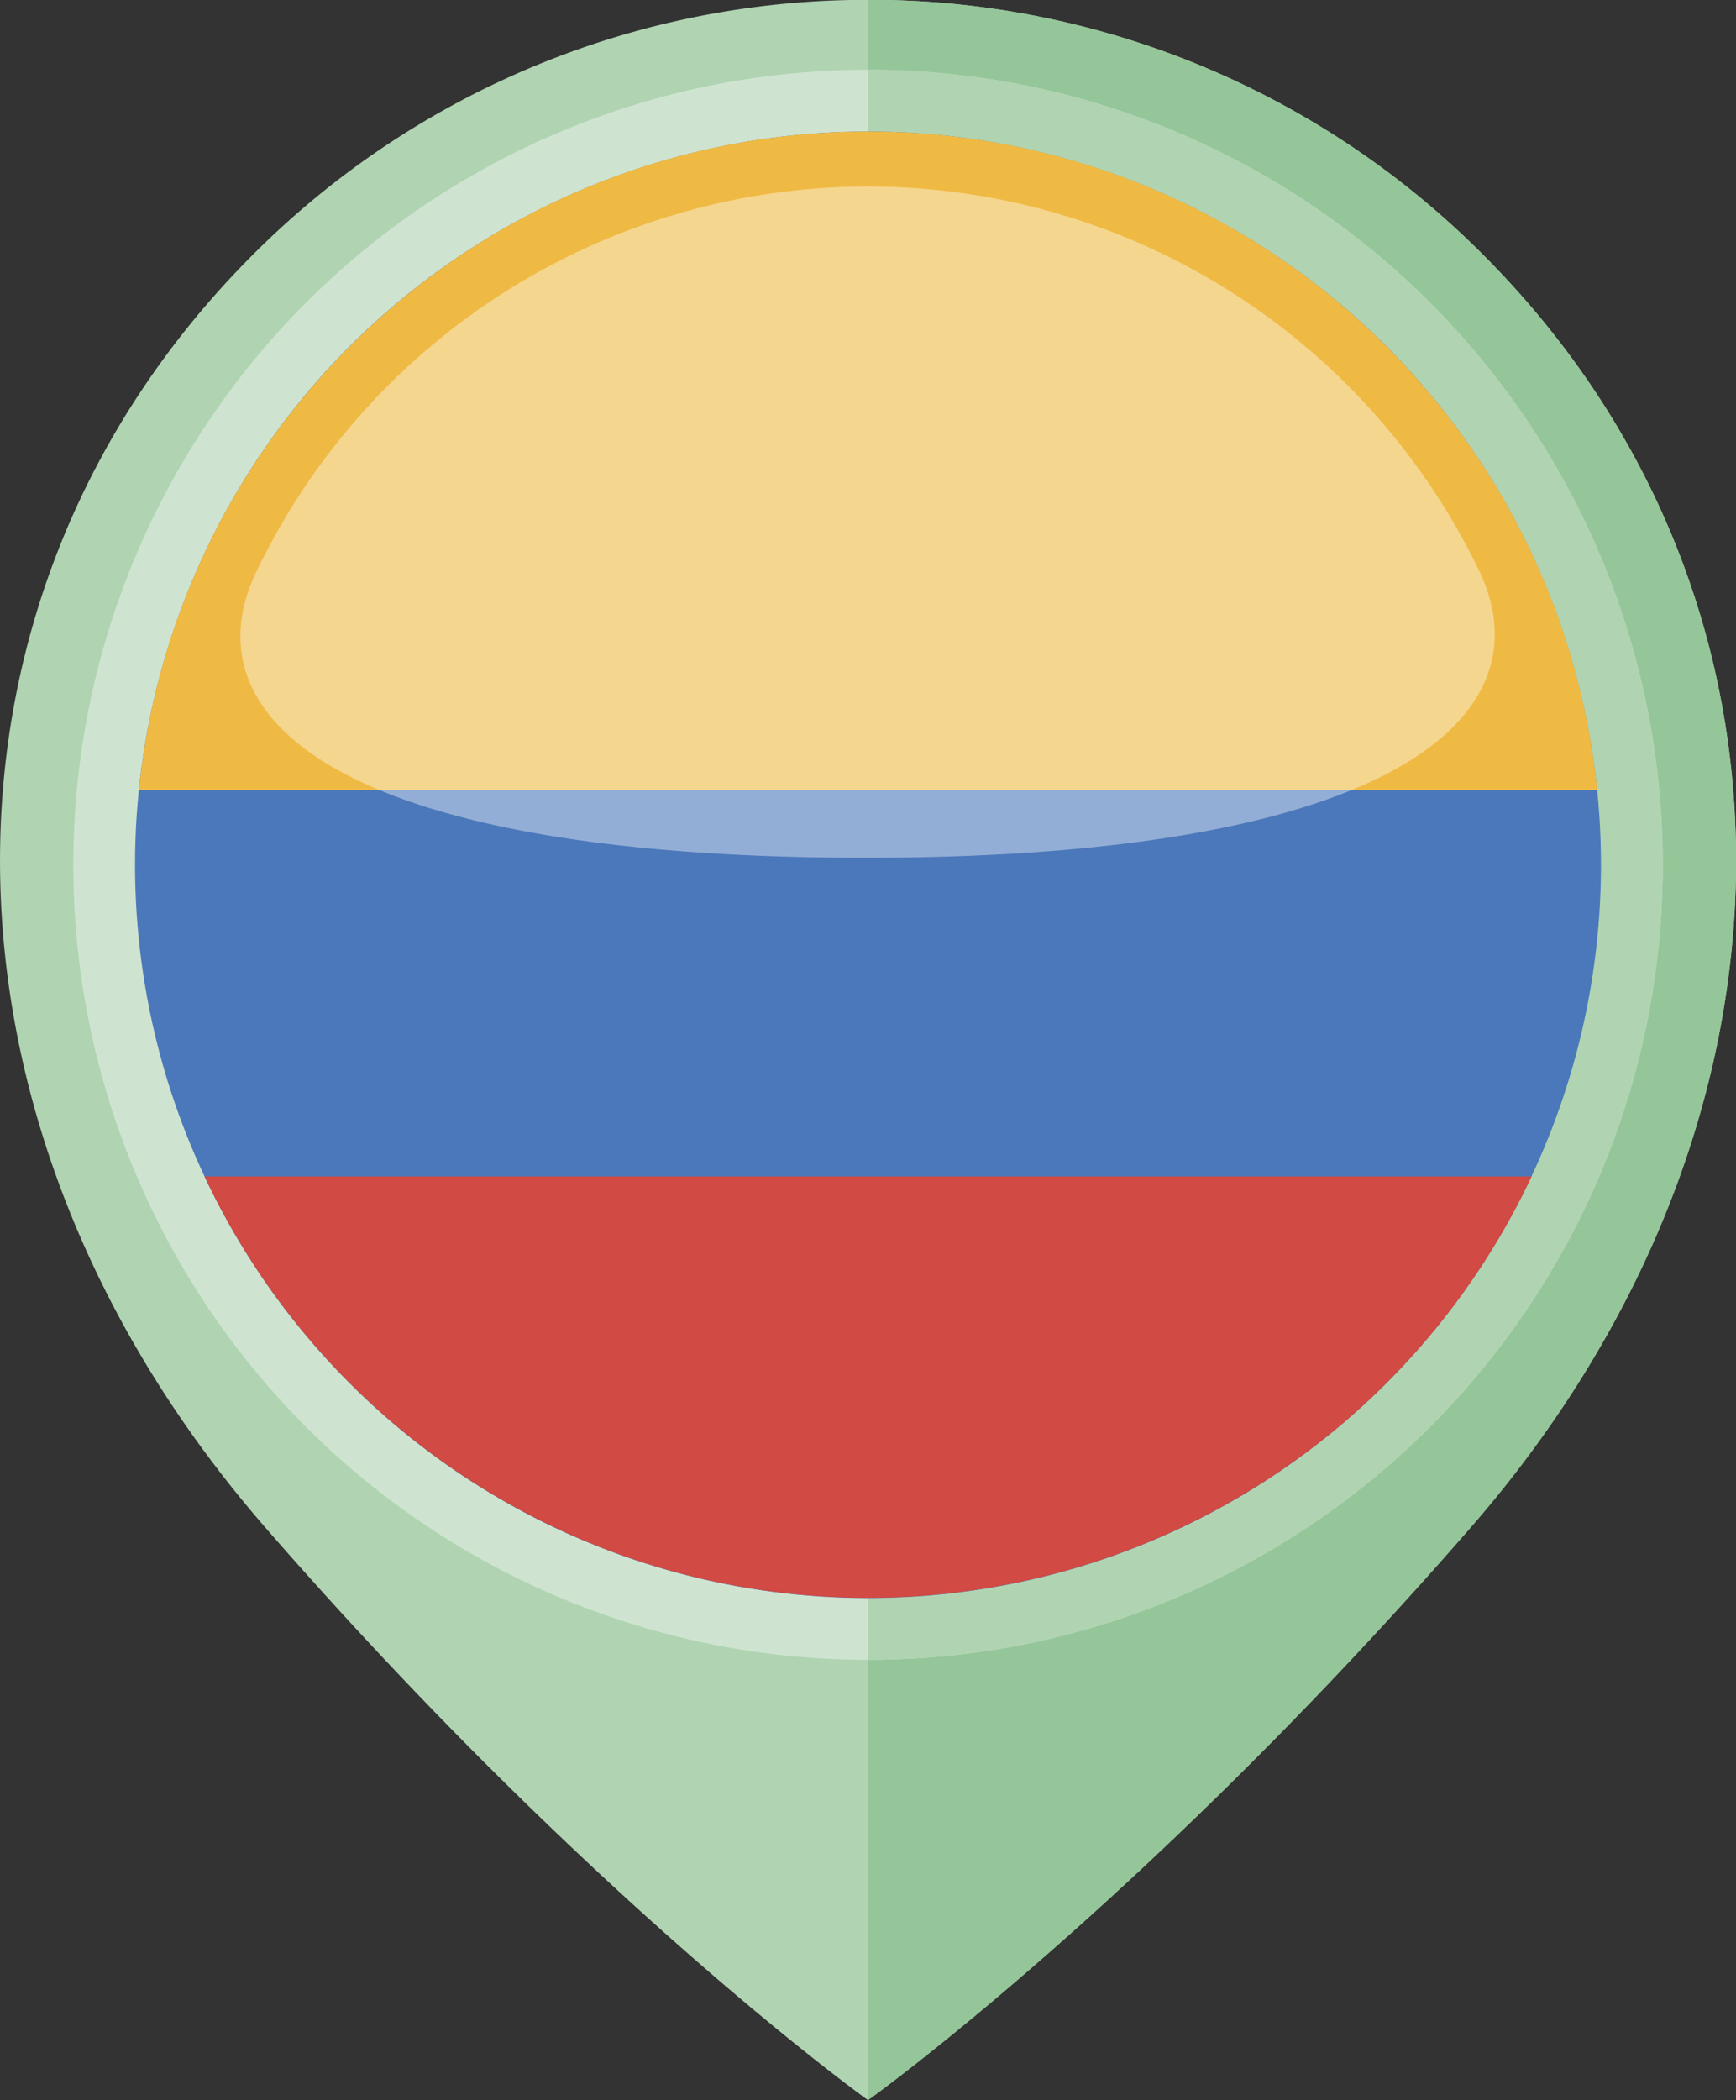 <svg id="Слой_1" data-name="Слой 1" xmlns="http://www.w3.org/2000/svg" viewBox="0 0 450 544.22"><rect x="0" y="0" width="450" height="544.22" fill="#333333" stroke="none"/><defs><style>.cls-1{fill:#b0d4b2;}.cls-2{fill:#95c699;}.cls-3{fill:#cfe4d0;}.cls-4{fill:#efba44;}.cls-5{fill:#4b78ba;}.cls-6{fill:#d14a43;}.cls-7{fill:#fff;opacity:0.4;}</style></defs><title>colombia</title><path class="cls-1" d="M250.58,28a224.77,224.77,0,0,0-159.43,66c-88,88-88,225.15,3.38,330.07,84.49,97,156,148.13,156,148.13h0s71.52-51.11,156-148.13C498,319.22,498,182.1,410,94.06A224.32,224.32,0,0,0,250.58,28Z" transform="translate(-25.56 -28.04)"/><path class="cls-2" d="M250.58,28l0,544.22h0s71.52-51.11,156-148.13C498,319.22,498,182.1,410,94.06A224.32,224.32,0,0,0,250.58,28Z" transform="translate(-25.56 -28.04)"/><circle class="cls-3" cx="225" cy="224.08" r="206"/><path class="cls-1" d="M250.58,46.12l0,412h0c113.77,0,206-92.23,206-206S364.34,46.13,250.58,46.12Z" transform="translate(-25.56 -28.04)"/><path class="cls-4" d="M422.58,171.37a190.06,190.06,0,0,0-344,0Z" transform="translate(-25.56 -28.04)"/><circle class="cls-5" cx="225" cy="224.08" r="190"/><path class="cls-6" d="M422.58,332.87h-344a190.06,190.06,0,0,0,344,0Z" transform="translate(-25.56 -28.04)"/><path class="cls-4" d="M439.58,232.71c-9.72-95.82-90.64-170.59-189-170.59s-179.3,74.78-189,170.59Z" transform="translate(-25.56 -28.04)"/><path class="cls-7" d="M408.94,175.85c17.82,36.94-20.51,74.55-159.72,74.45C110.9,250.18,74.37,213,92,176.2a175.82,175.82,0,0,1,316.93-.35Z" transform="translate(-25.56 -28.04)"/></svg>